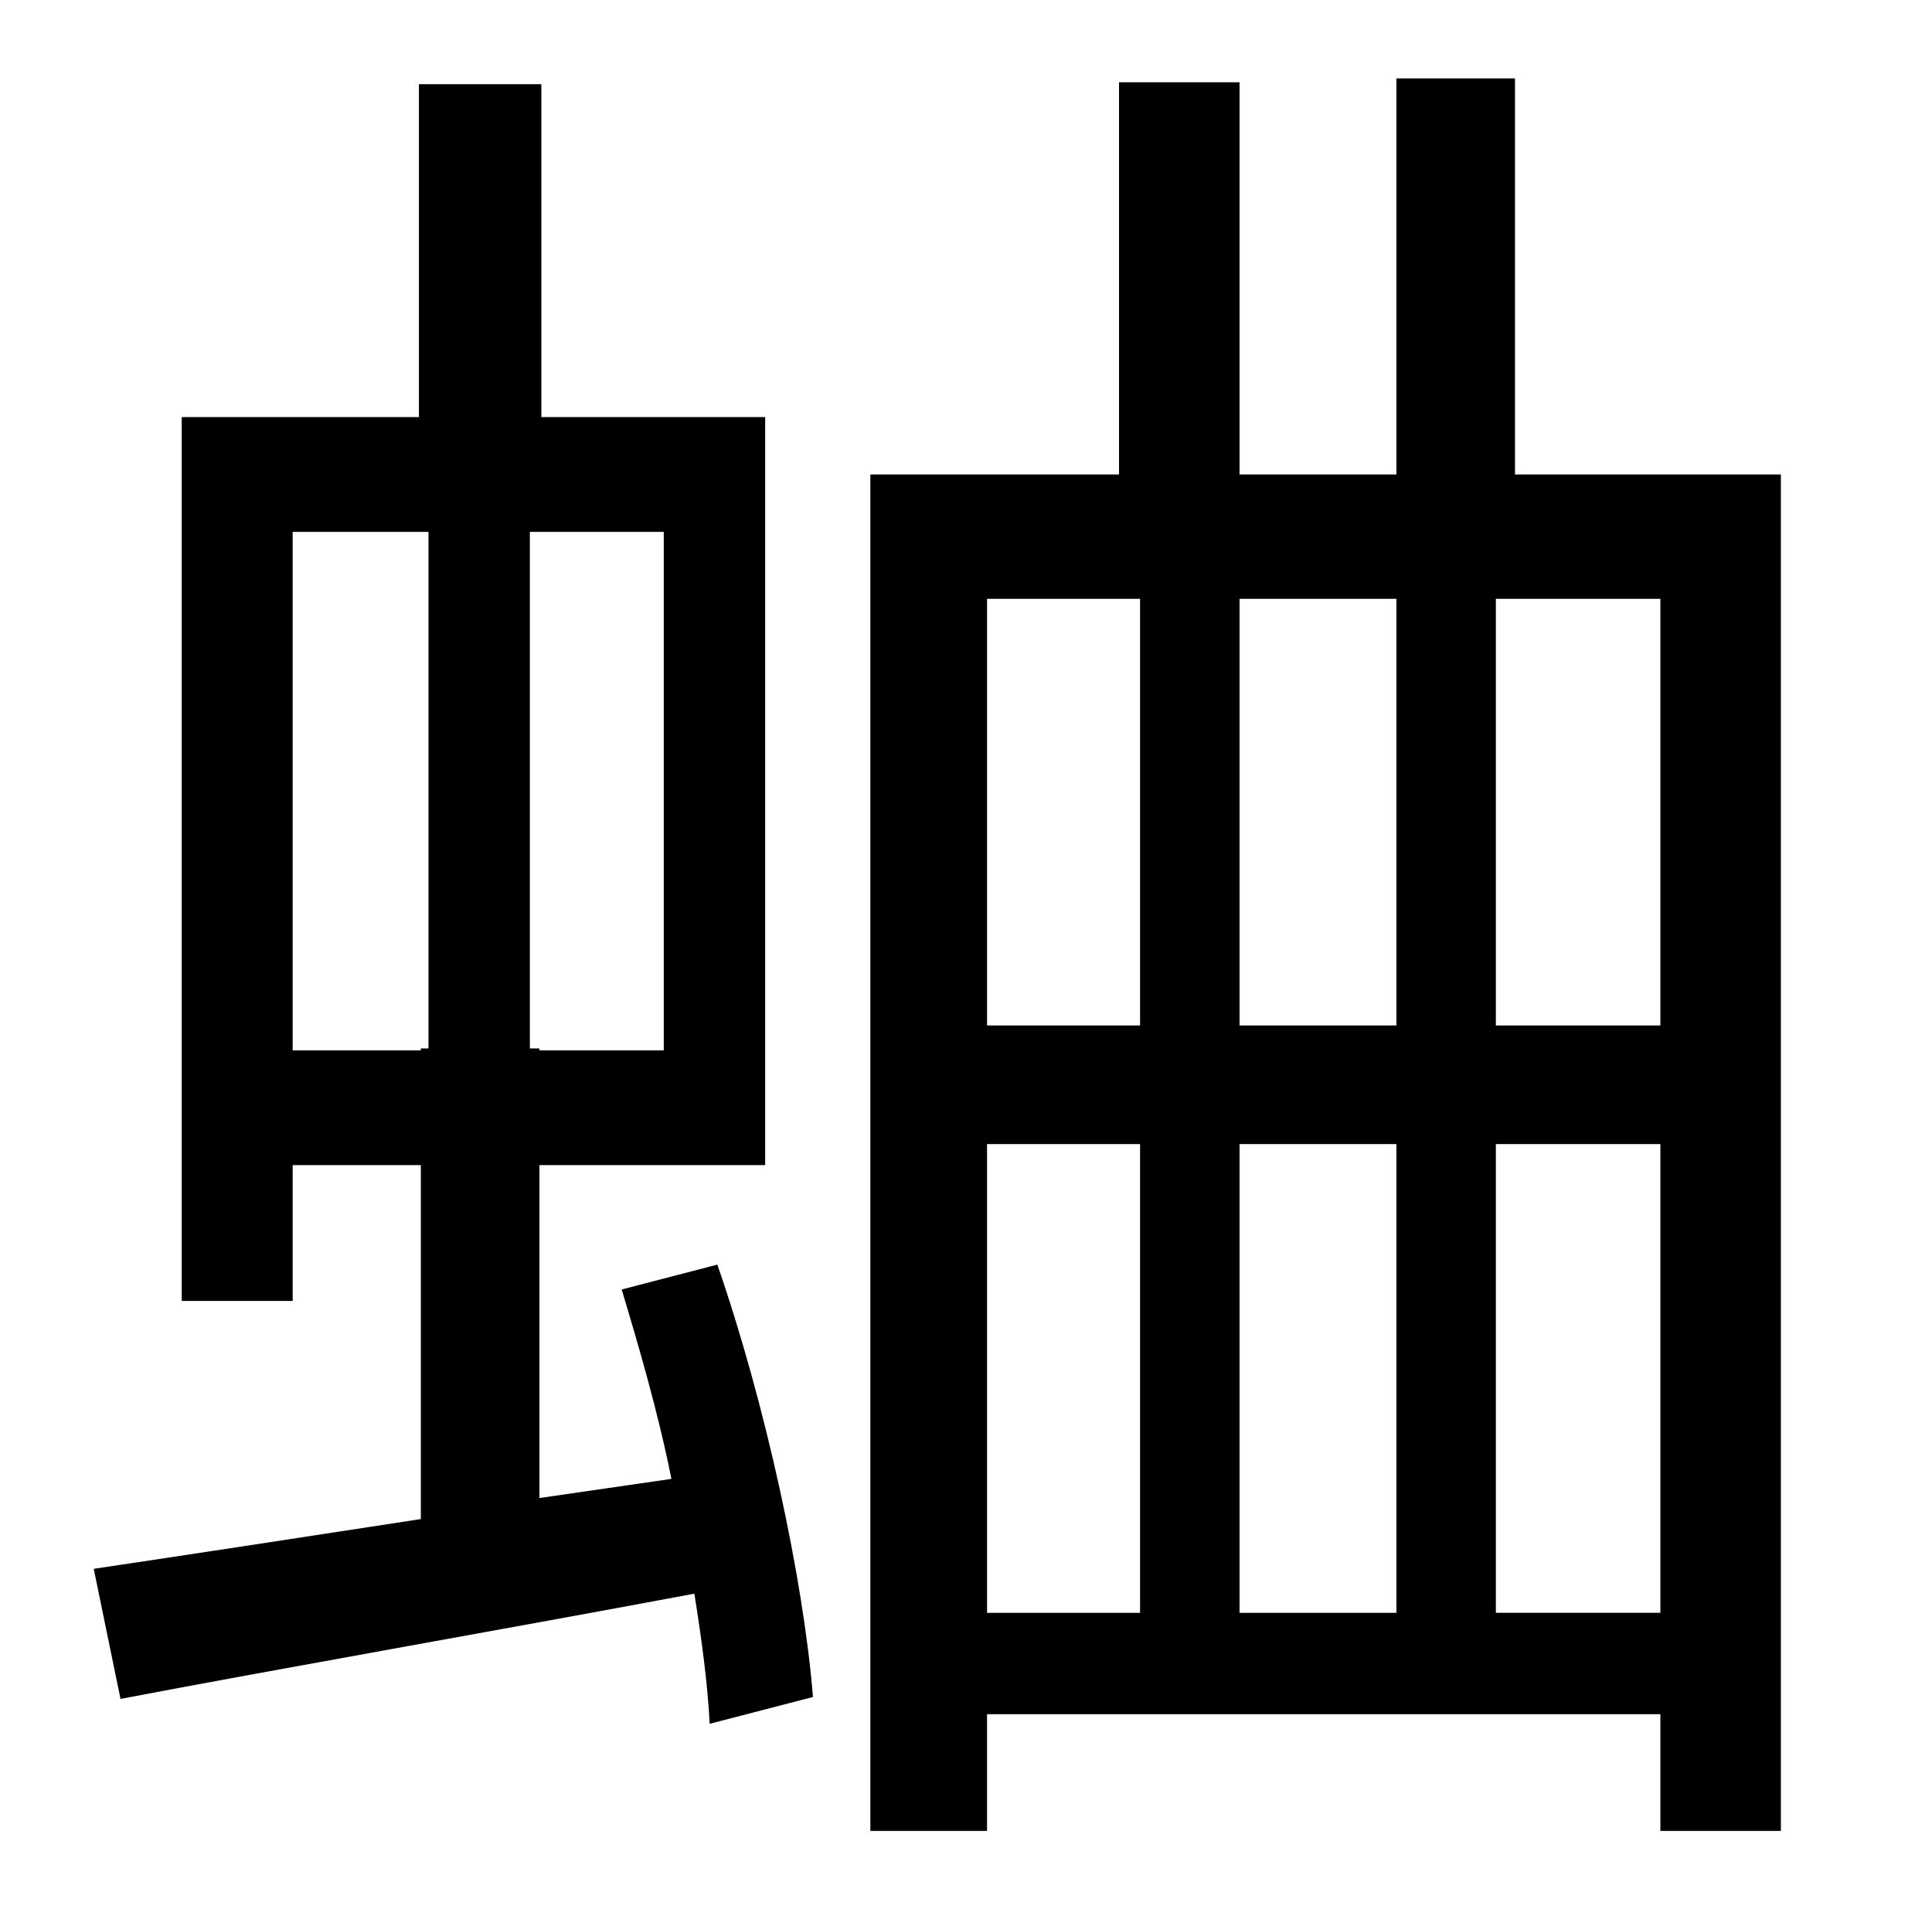 <?xml version="1.0" standalone="no"?>
<!DOCTYPE svg PUBLIC "-//W3C//DTD SVG 1.1//EN" "http://www.w3.org/Graphics/SVG/1.1/DTD/svg11.dtd" >
<svg xmlns="http://www.w3.org/2000/svg" xmlns:xlink="http://www.w3.org/1999/xlink" version="1.1" viewBox="-10 0 1010 1000">
   <path fill="currentColor"
d="M143 549h67v-1h4v-270h-71v271zM337 549v-271h-70v270h5v1h65zM315 674l50 -13c25 72 45 164 50 226l-54 14c-1 -20 -4 -43 -8 -68c-107 20 -216 39 -300 55l-14 -68c47 -7 106 -16 171 -26v-185h-67v71h-58v-462h124v-174h64v174h117v391h-118v174l69 -10
c-7 -35 -17 -69 -26 -99zM772 843h86v-245h-86v245zM506 598v245h80v-245h-80zM586 313h-80v223h80v-223zM720 598h-82v245h82v-245zM638 536h82v-223h-82v223zM858 536v-223h-86v223h86zM782 248h139v709h-63v-61h-352v61h-61v-709h130v-205h63v205h82v-207h62v207z" />
</svg>
